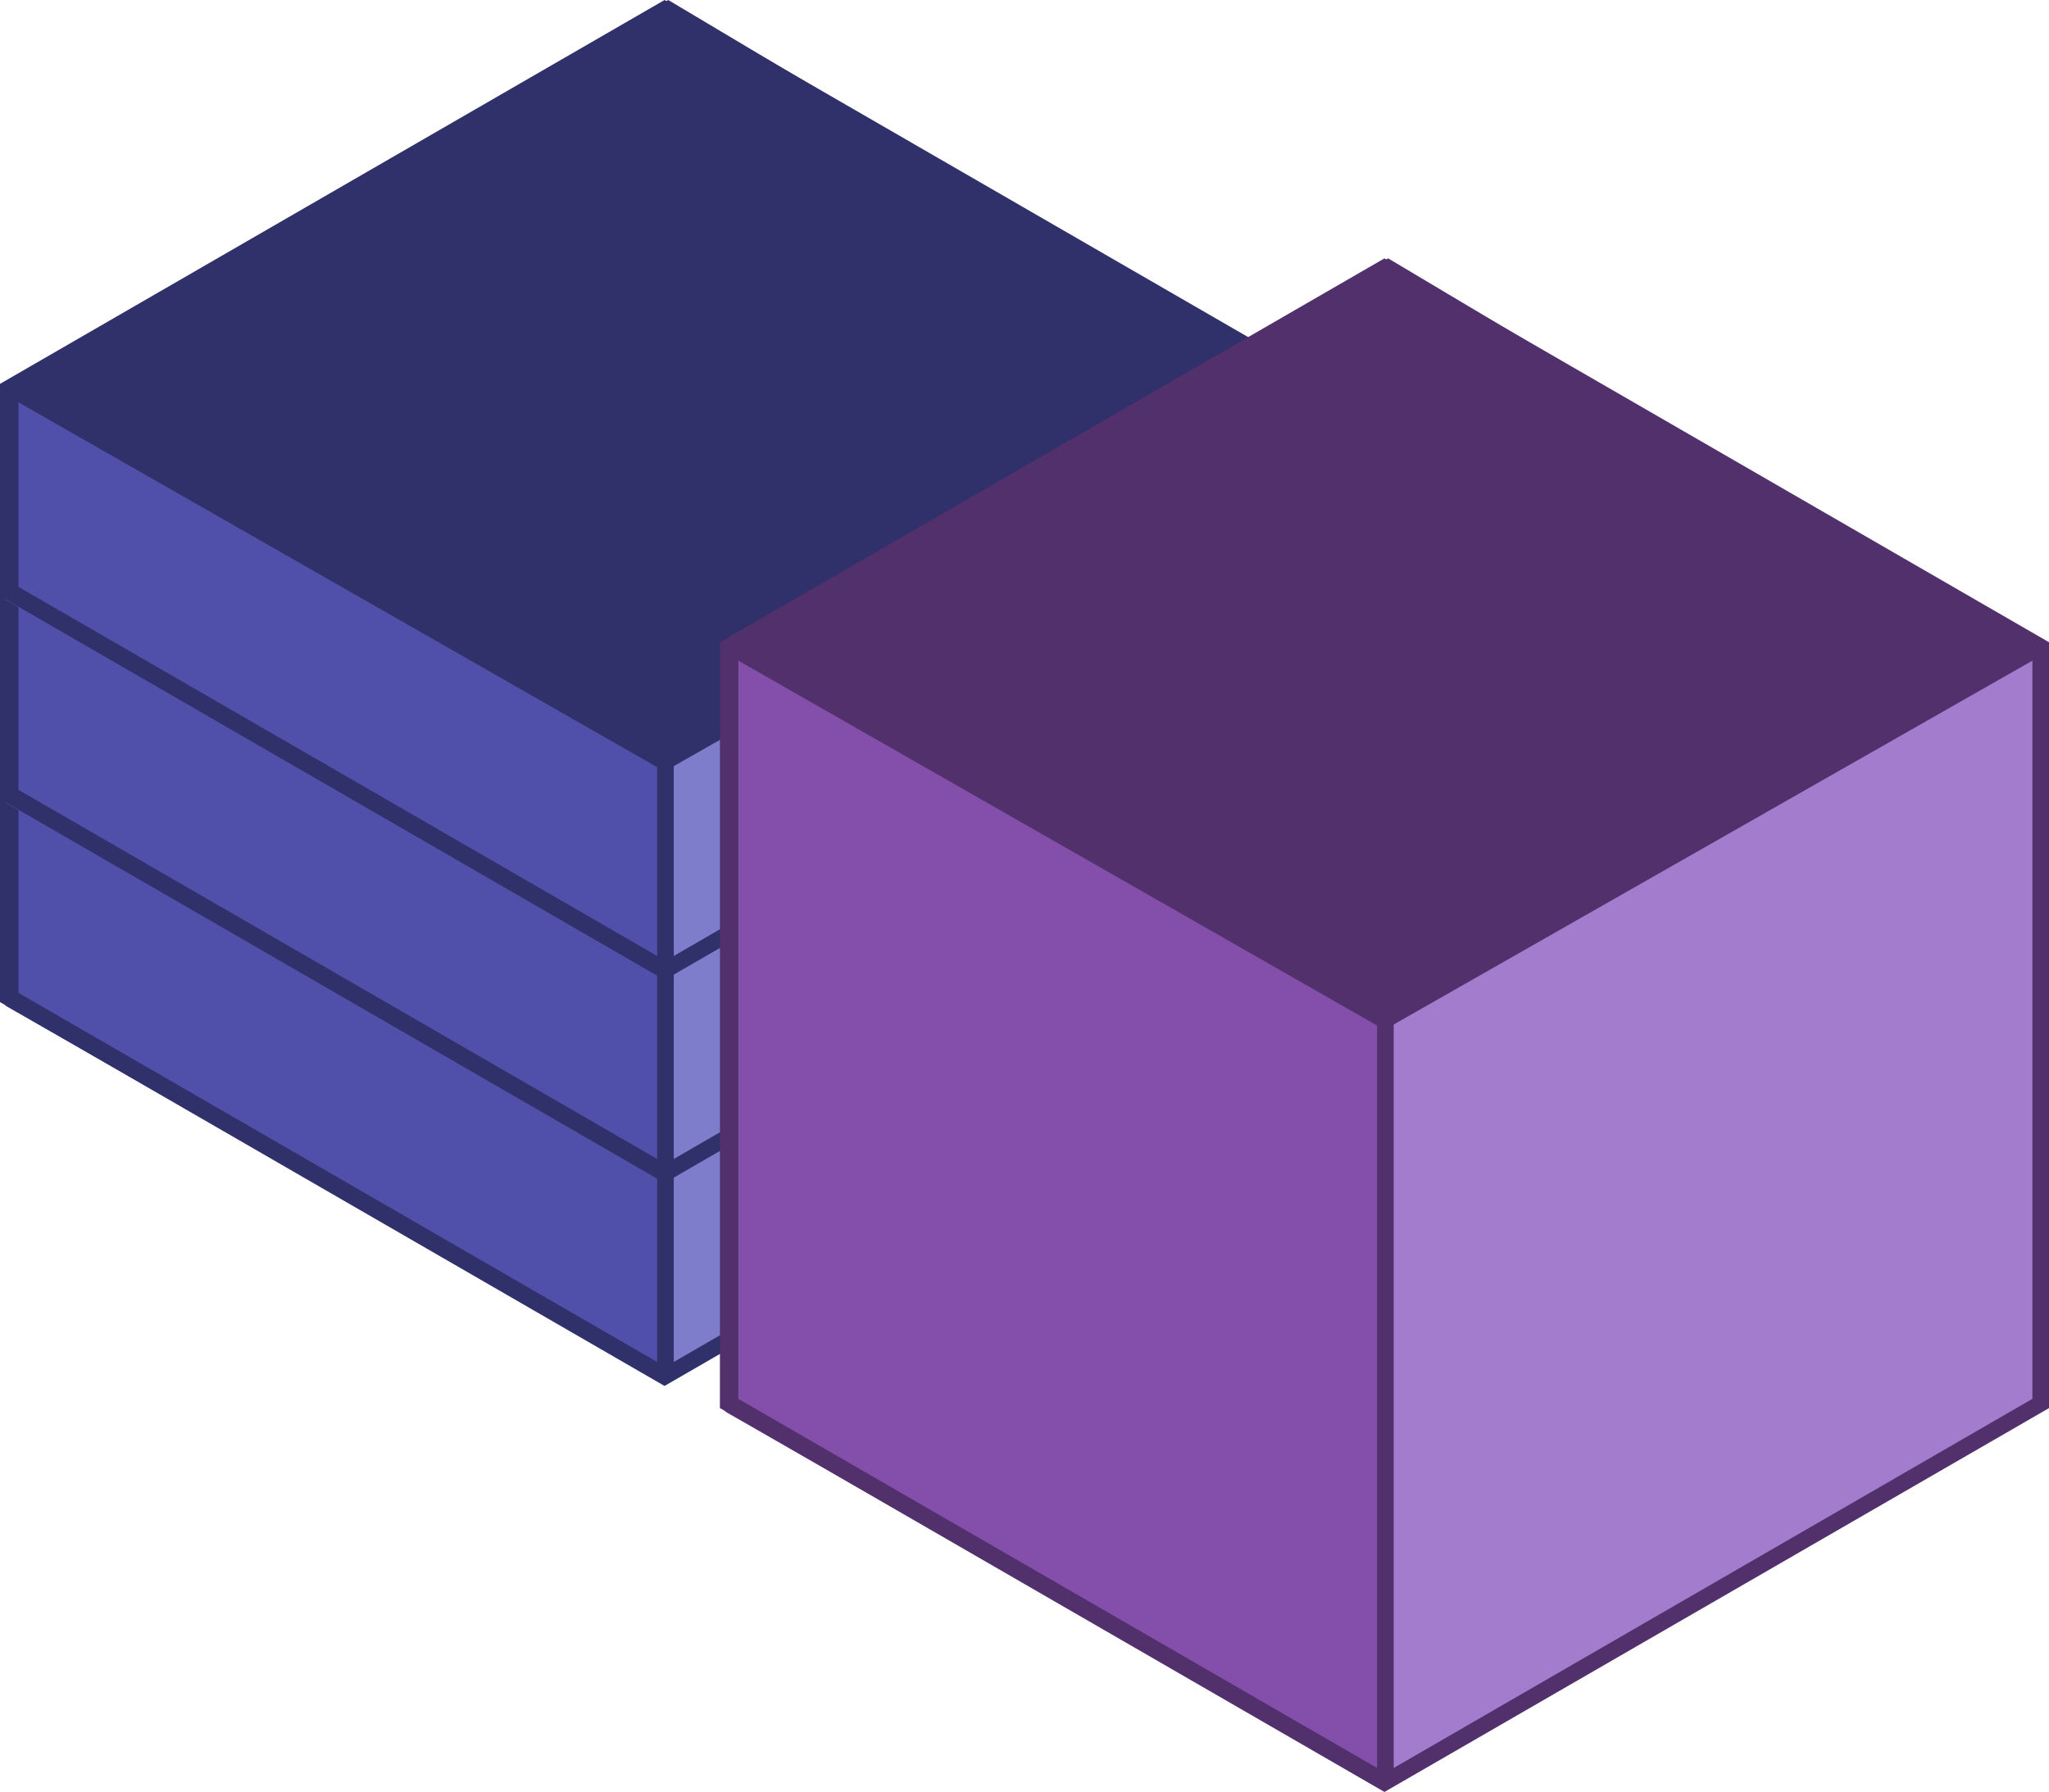 <svg id="Layer_1" data-name="Layer 1" xmlns="http://www.w3.org/2000/svg" xmlns:xlink="http://www.w3.org/1999/xlink" viewBox="0 0 111 97.1"><defs><style>.cls-1{fill:#5050aa;}.cls-2{fill:#30306b;}.cls-3{fill:#7d7dcc;}.cls-4{fill:#52306c;}.cls-5{fill:#a47cce;}.cls-6{fill:url(#linear-gradient);}</style><linearGradient id="linear-gradient" x1="40.34" y1="555.85" x2="76.34" y2="555.85" gradientTransform="translate(-1 -490)" gradientUnits="userSpaceOnUse"><stop offset="0" stop-color="#834fab"/><stop offset="1" stop-color="#834fab"/></linearGradient></defs><title>one-click-containers</title><polygon class="cls-1" points="0.3 54.5 35.7 74.7 36.3 63.8 0.3 43 0.3 54.5"/><polygon class="cls-2" points="36.2 63.3 71.1 42.8 36.2 22 0.7 42.8 36.2 63.3"/><polygon class="cls-3" points="71.8 53.8 36 74.7 35.8 63.8 71.8 43 71.8 53.8"/><path class="cls-2" d="M37,38L1,58.8V70.3L37,91.1,73,70.3V58.8ZM36.9,90h0ZM72.1,69.8l-34.6,20V79.5H36.6V89.8L2,69.8v-10l35,20,0.5-.8L2.5,59,37,39.1,71.5,59l-35,20L37,79.8l35.1-20v10h0Z" transform="translate(-1 -16)"/><polygon class="cls-1" points="0.3 43.5 35.7 63.7 36.3 52.8 0.3 32 0.3 43.5"/><polygon class="cls-2" points="36.2 52.3 71.1 31.8 36.2 11 0.7 31.8 36.2 52.3"/><polygon class="cls-3" points="71.8 42.8 36 63.7 35.8 52.8 71.8 32 71.8 42.8"/><path class="cls-2" d="M37,27L1,47.8V59.3L37,80.1,73,59.3V47.8ZM36.9,79h0ZM72.1,58.8l-34.6,20V68.5H36.6V78.8L2,58.8v-10l35,20,0.5-.8L2.5,48,37,28.1,71.5,48l-35,20L37,68.8l35.1-20v10h0Z" transform="translate(-1 -16)"/><polygon class="cls-1" points="0.3 32.5 35.7 52.7 36.3 41.8 0.3 21 0.3 32.5"/><polygon class="cls-2" points="36.2 41.3 71.1 20.8 36.2 0 0.7 20.8 36.2 41.3"/><polygon class="cls-3" points="71.8 31.8 36 52.7 35.8 41.8 71.8 21 71.8 31.8"/><path class="cls-2" d="M37,16L1,36.8V48.3L37,69.1,73,48.3V36.8ZM36.9,68h0ZM72.1,47.8l-34.6,20V57.5H36.6V67.8L2,47.8v-10l35,20,0.5-.8L2.5,37,37,17.1,71.5,37l-35,20L37,57.8l35.1-20v10h0Z" transform="translate(-1 -16)"/><polygon class="cls-4" points="75.2 55.3 110.1 34.8 75.2 14 39.7 34.8 75.2 55.3"/><polygon class="cls-5" points="110.8 75.8 75 96.7 74.8 55.8 110.8 35 110.8 75.8"/><polygon class="cls-6" points="39.3 76.5 74.7 96.7 75.3 55.8 39.3 35 39.3 76.5"/><path class="cls-4" d="M76,30L40,50.8V92.3l36,20.8,36-20.8V50.8Zm-0.1,82h0Zm35.2-20.2-34.6,20V71.5H75.6v40.3L41,91.8v-40l35,20,0.5-.8-35-20L76,31.1,110.5,51l-35,20L76,71.8l35.1-20v40h0Z" transform="translate(-1 -16)"/></svg>